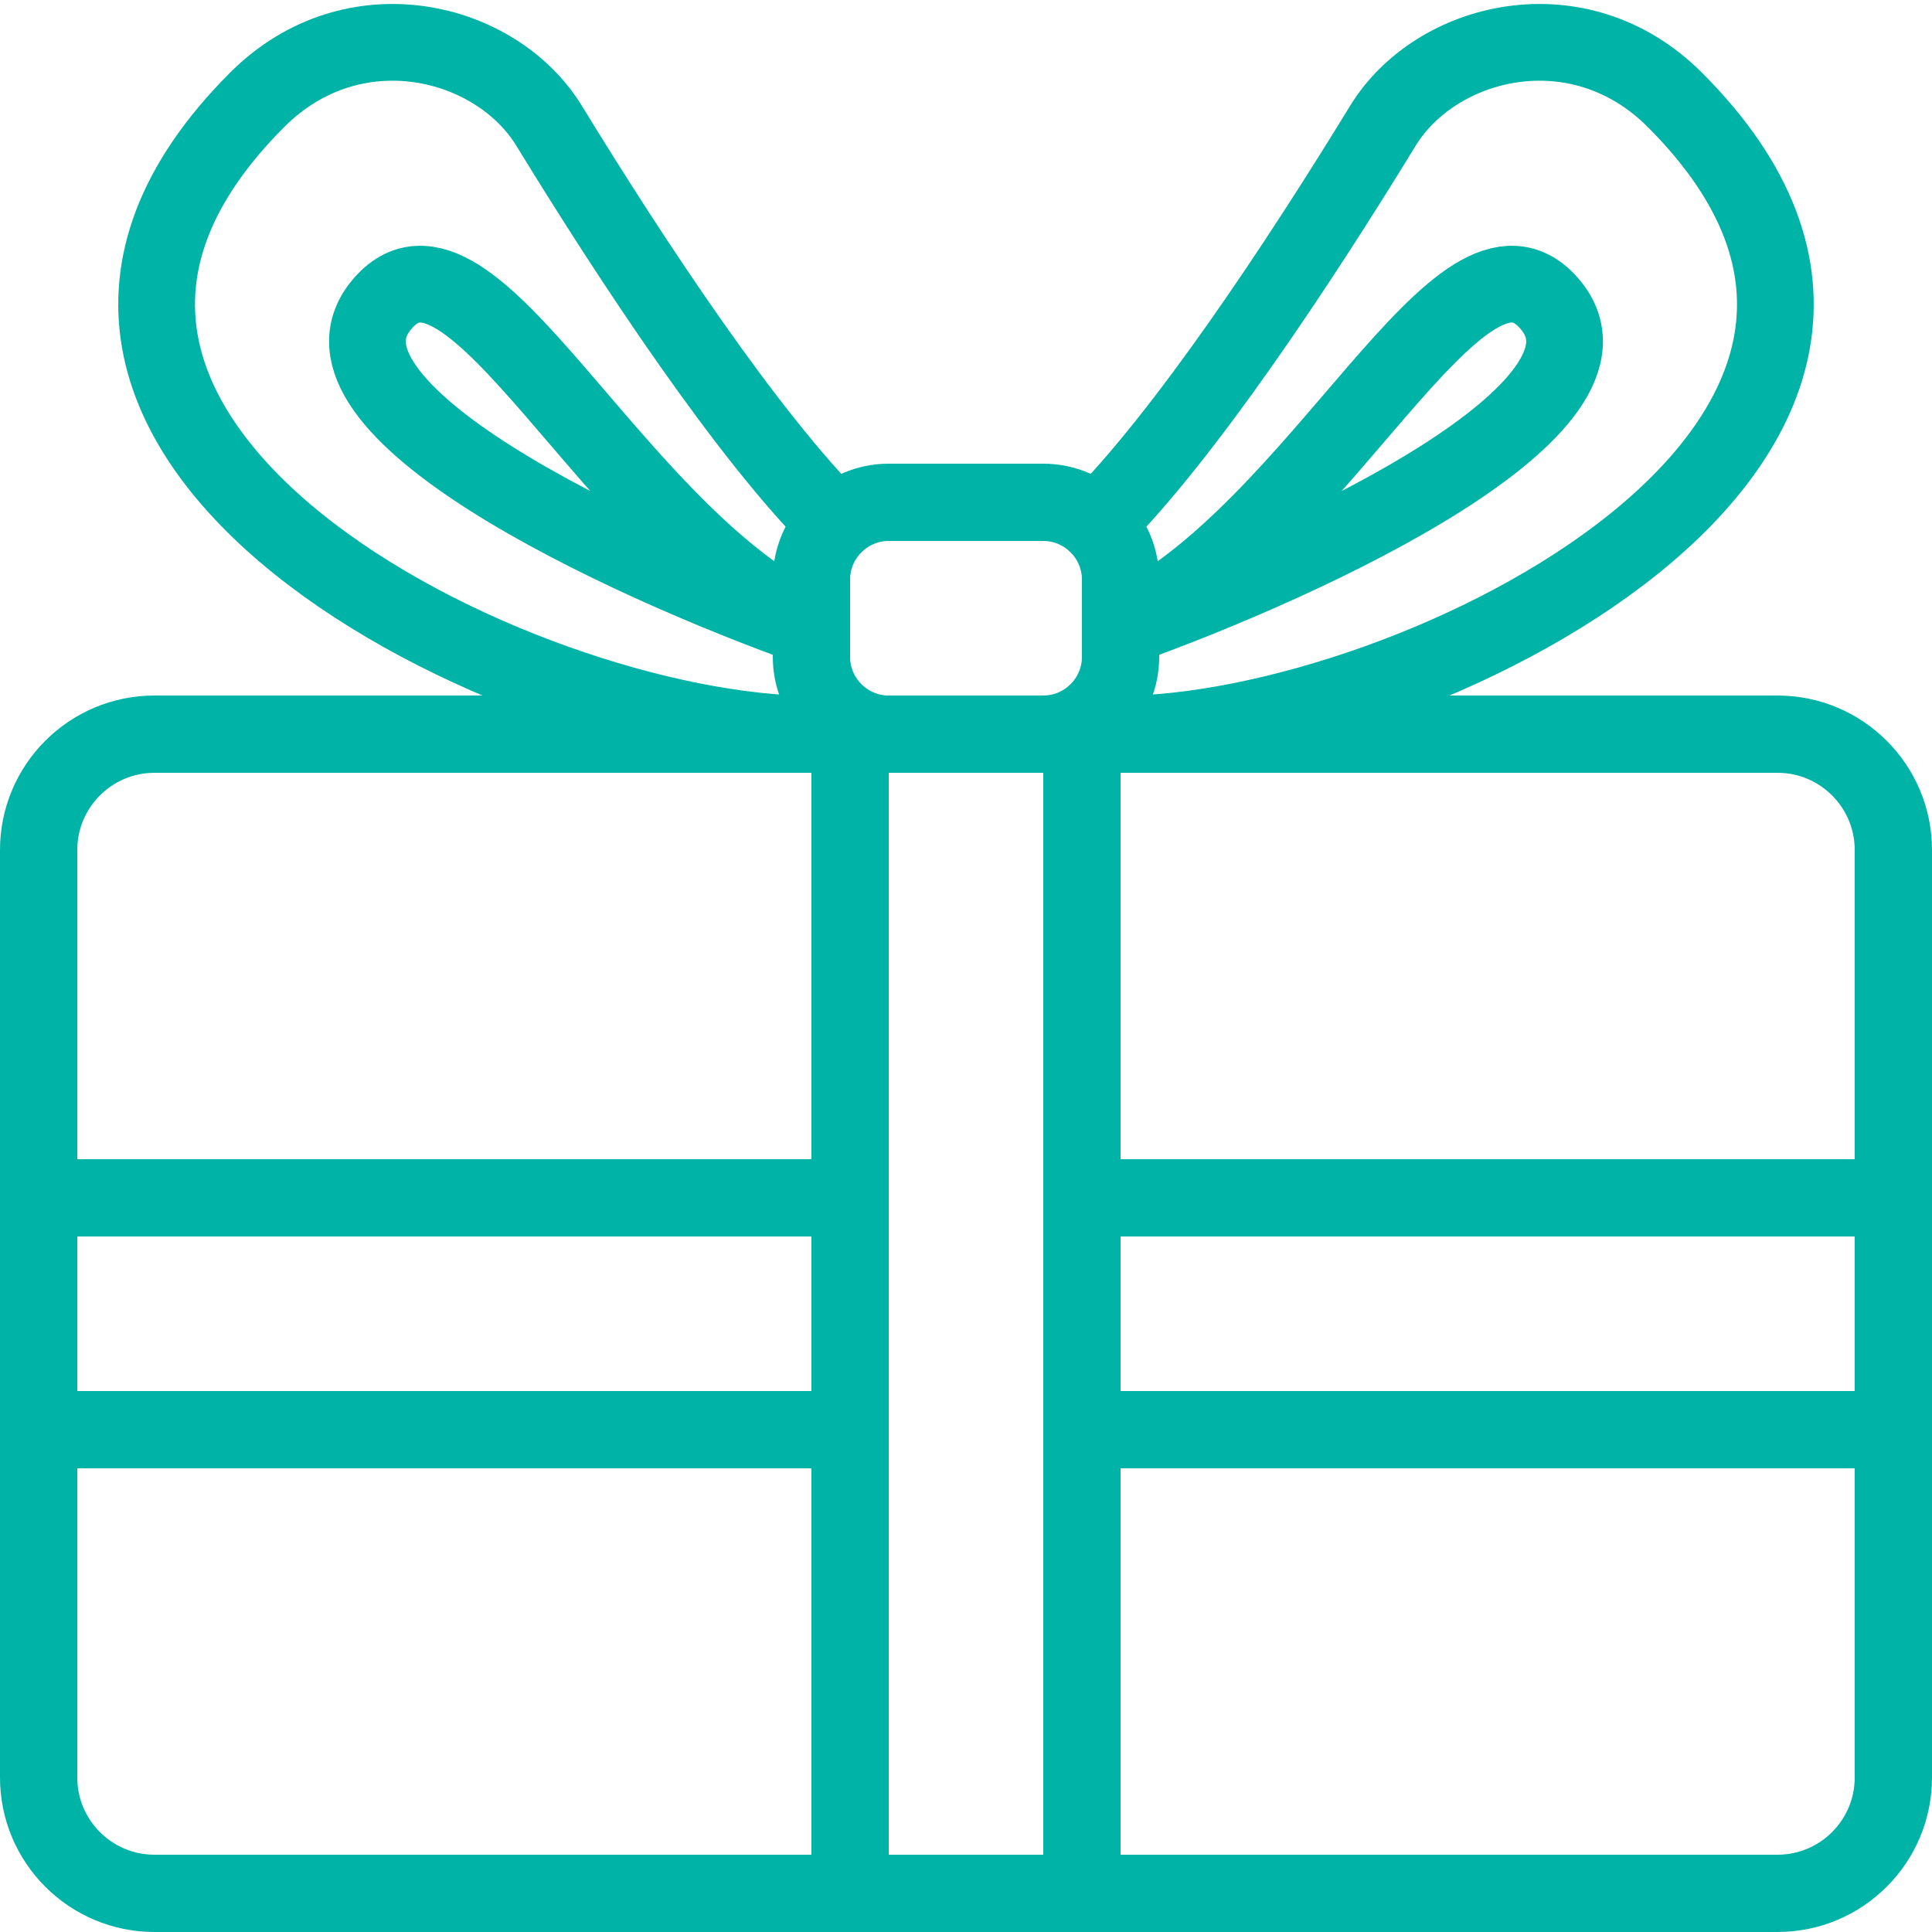 <?xml version="1.0" encoding="utf-8"?>
<!-- Generator: Adobe Illustrator 17.0.2, SVG Export Plug-In . SVG Version: 6.00 Build 0)  -->
<!DOCTYPE svg PUBLIC "-//W3C//DTD SVG 1.1//EN" "http://www.w3.org/Graphics/SVG/1.1/DTD/svg11.dtd">
<svg xmlns="http://www.w3.org/2000/svg" xmlns:xlink="http://www.w3.org/1999/xlink" version="1.1" id="Layer_1" x="0px" y="0px" width="52px" height="52px" viewBox="0 0 50 50" enable-background="new 0 0 50 50" xml:space="preserve" fill="#00b3a7">
<path fill="none" stroke="#00b3a7" stroke-width="2" stroke-linecap="round" stroke-linejoin="round" stroke-miterlimit="10" d="  M29,17c0,1.102-0.898,2-2,2h-4c-1.102,0-2-0.898-2-2v-2c0-1.102,0.898-2,2-2h4c1.102,0,2,0.898,2,2V17z"/>
<g fill="#00b3a7">
	
		<path fill="none" stroke="#00b3a7" stroke-width="1.986" stroke-linecap="round" stroke-linejoin="round" stroke-miterlimit="10" d="   M28.373,13.551c2.29-2.289,5.222-6.71,7.417-10.297c1.37-2.237,5.063-3.163,7.554-0.671C52.11,11.349,36.54,19,28.963,19"/>
	
		<path fill="none" stroke="#00b3a7" stroke-width="1.986" stroke-linecap="round" stroke-linejoin="round" stroke-miterlimit="10" d="   M29,16.254c5.051-1.799,13.337-5.717,11.122-8.369C37.825,5.135,34.16,13.839,29,16.254"/>
</g>
<g fill="#00b3a7">
	
		<path fill="none" stroke="#00b3a7" stroke-width="1.986" stroke-linecap="round" stroke-linejoin="round" stroke-miterlimit="10" d="   M21.627,13.551c-2.29-2.289-5.222-6.71-7.417-10.297c-1.37-2.237-5.063-3.163-7.554-0.671C-2.11,11.349,13.46,19,21.037,19"/>
	
		<path fill="none" stroke="#00b3a7" stroke-width="1.986" stroke-linecap="round" stroke-linejoin="round" stroke-miterlimit="10" d="   M21,16.254c-5.051-1.799-13.337-5.717-11.122-8.369C12.175,5.135,15.84,13.839,21,16.254"/>
</g>
<path fill="none" stroke="#00b3a7" stroke-width="2" stroke-linecap="round" stroke-linejoin="round" stroke-miterlimit="10" d="  M49,46c0,1.657-1.343,3-3,3H4c-1.657,0-3-1.343-3-3V22c0-1.657,1.343-3,3-3h42c1.657,0,3,1.343,3,3V46z"/>
<rect x="22" y="19" fill="none" stroke="#00b3a7" stroke-width="2" stroke-linecap="round" stroke-linejoin="round" stroke-miterlimit="10" width="6" height="30"/>
<rect x="1" y="31" fill="none" stroke="#00b3a7" stroke-width="2" stroke-linecap="round" stroke-linejoin="round" stroke-miterlimit="10" width="21" height="6"/>
<rect x="28" y="31" fill="none" stroke="#00b3a7" stroke-width="2" stroke-linecap="round" stroke-linejoin="round" stroke-miterlimit="10" width="21" height="6"/>
</svg>
